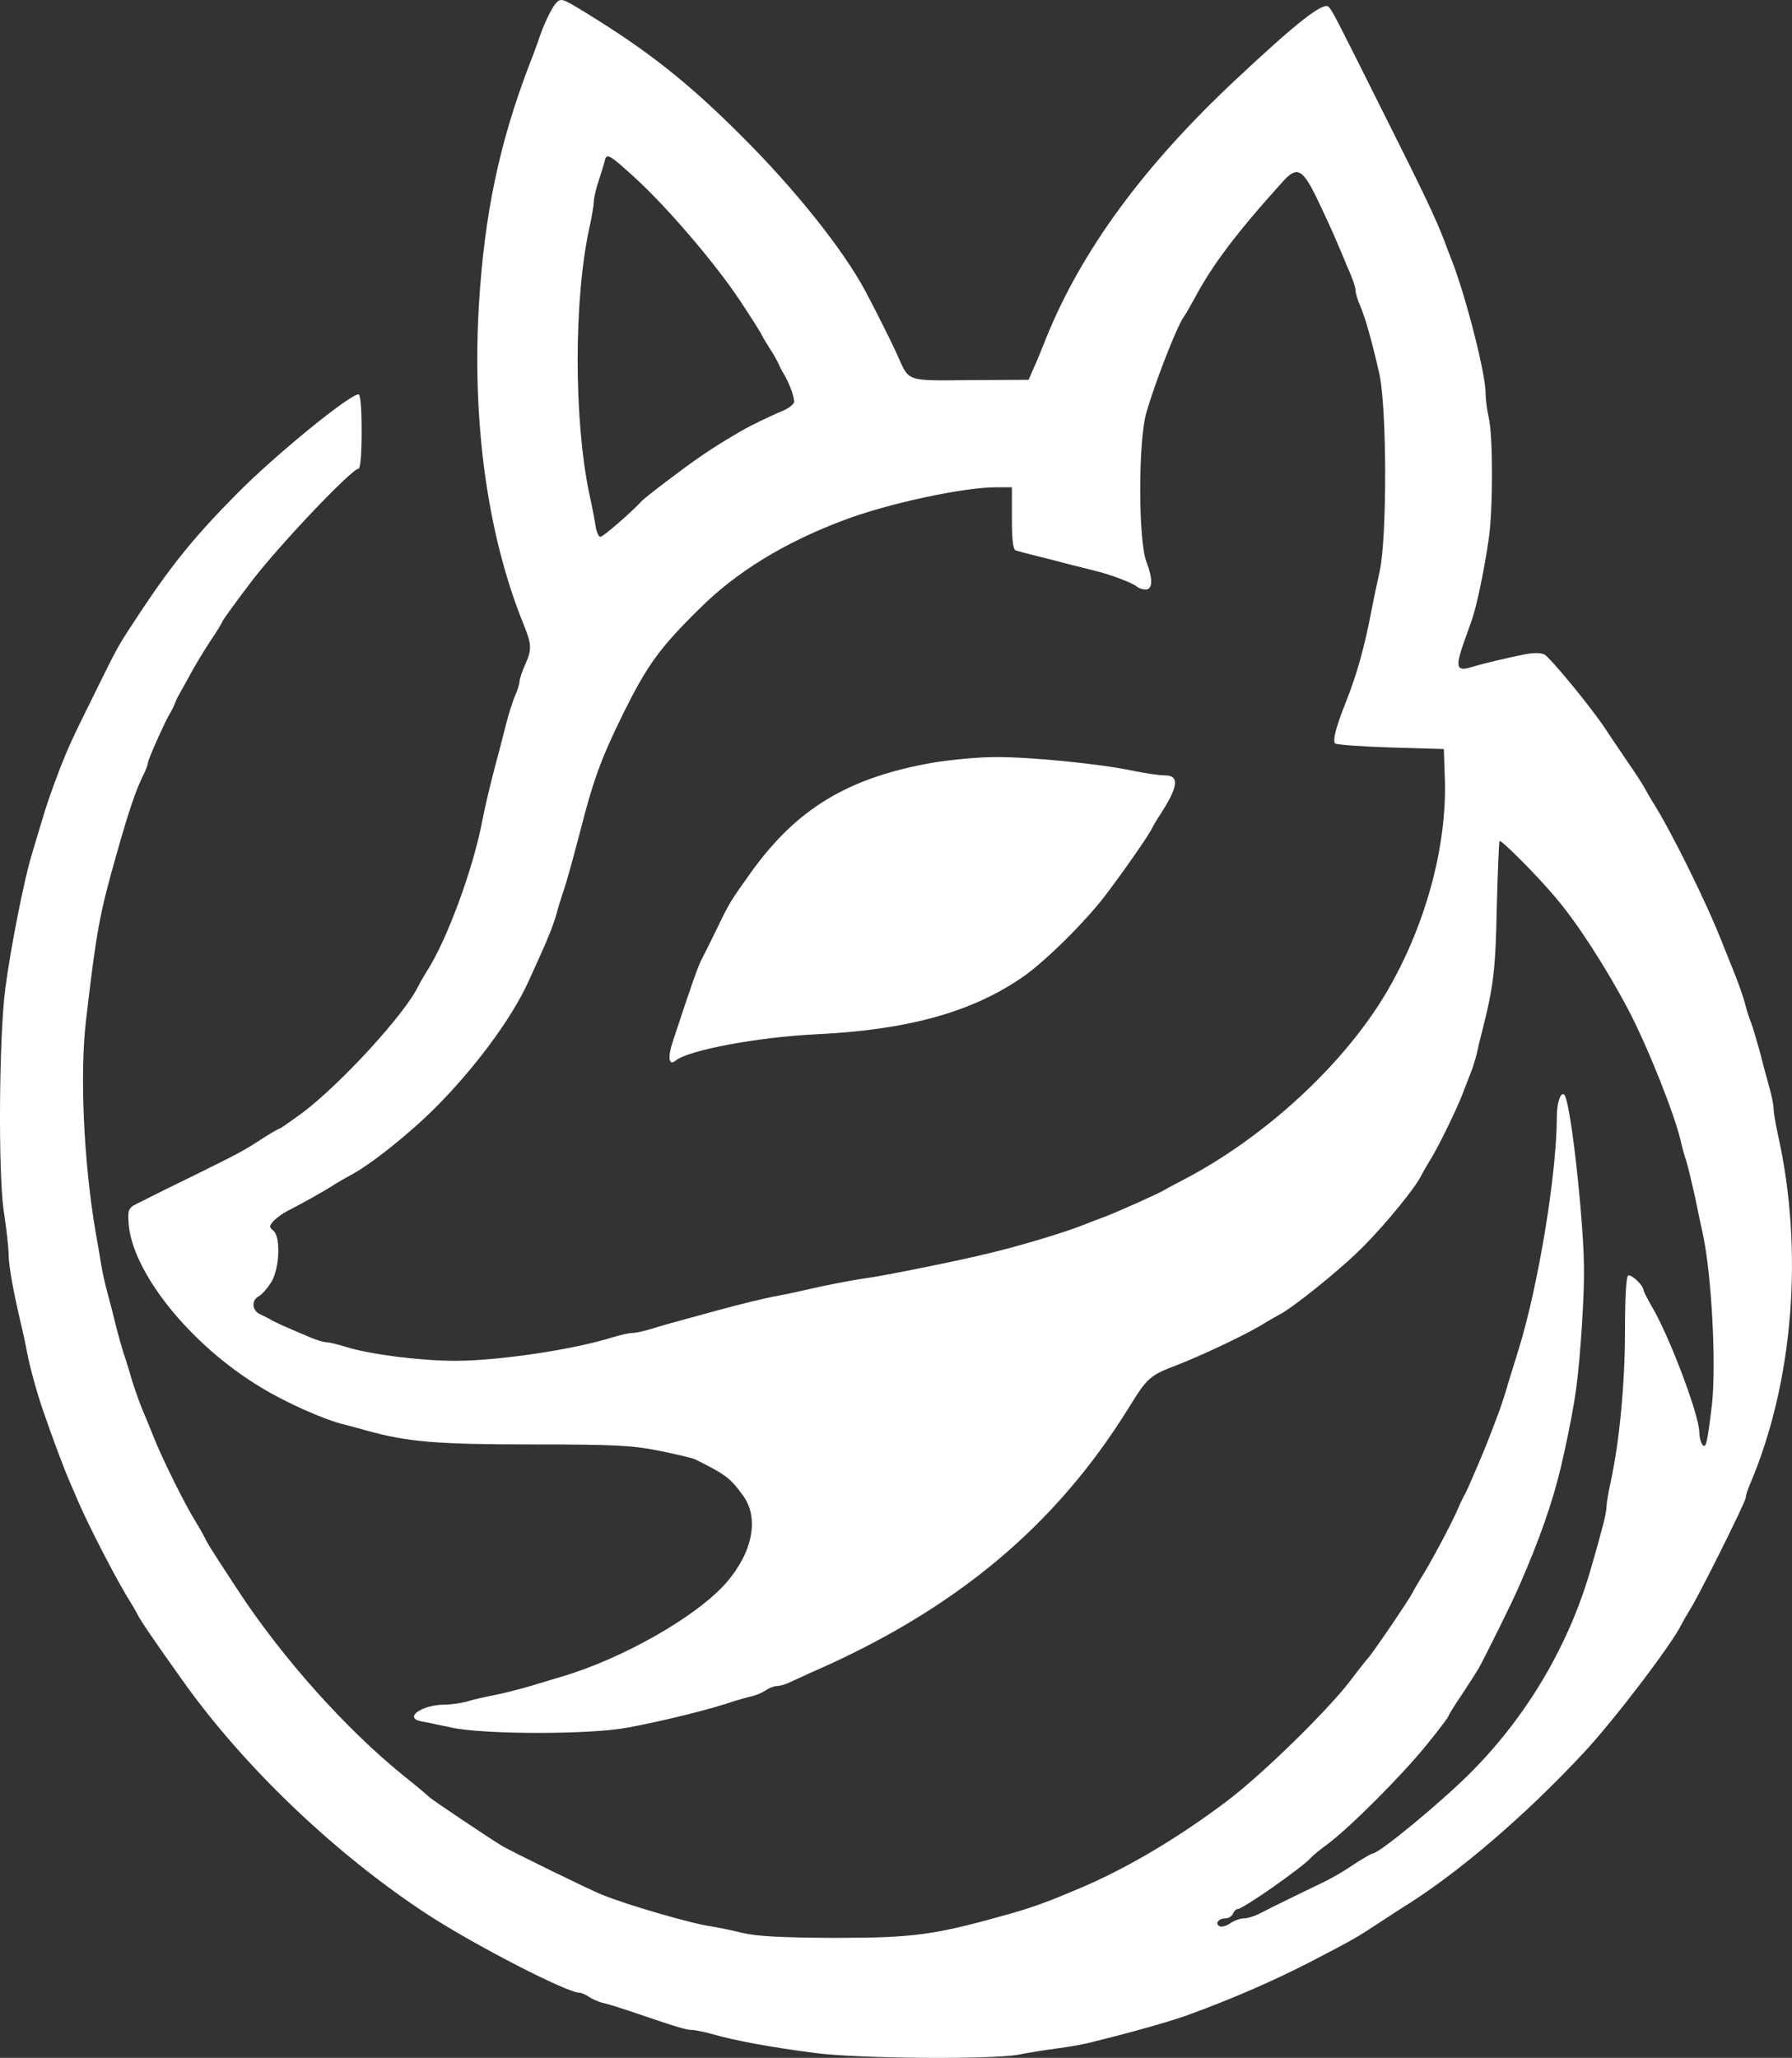 <?xml version="1.0" encoding="UTF-8" standalone="no"?>
<svg
   version="1.0"
   width="578.731pt"
   height="664.342pt"
   viewBox="0 0 578.731 664.342"
   preserveAspectRatio="xMidYMid"
   id="svg2"
   sodipodi:docname="logo_white.svg"
   inkscape:version="1.4 (e7c3feb100, 2024-10-09)"
   xmlns:inkscape="http://www.inkscape.org/namespaces/inkscape"
   xmlns:sodipodi="http://sodipodi.sourceforge.net/DTD/sodipodi-0.dtd"
   xmlns="http://www.w3.org/2000/svg"
   xmlns:svg="http://www.w3.org/2000/svg">
  <rect x="0" y="0" width="578.731" height="664.342" fill="#333333" stroke="none"/>
  <defs
     id="defs2" />
  <sodipodi:namedview
     id="namedview2"
     pagecolor="#505050"
     bordercolor="#ffffff"
     borderopacity="1"
     inkscape:showpageshadow="0"
     inkscape:pageopacity="0"
     inkscape:pagecheckerboard="1"
     inkscape:deskcolor="#505050"
     inkscape:document-units="pt"
     inkscape:zoom="0.65"
     inkscape:cx="397.69231"
     inkscape:cy="487.69231"
     inkscape:window-width="1920"
     inkscape:window-height="998"
     inkscape:window-x="640"
     inkscape:window-y="1440"
     inkscape:window-maximized="1"
     inkscape:current-layer="svg2" />
  <g
     transform="matrix(0.1,0,0,-0.1,-152.209,816.308)"
     fill="#ffffff"
     stroke="none"
     id="g2">
    <path
       d="m 3317,8152 c -15,-17 -41,-72 -57,-122 -5,-14 -18,-50 -30,-80 -95,-249 -143,-476 -161,-767 -23,-381 27,-746 143,-1033 27,-66 28,-83 8,-128 -11,-24 -20,-51 -20,-58 0,-7 -6,-28 -14,-46 -8,-18 -22,-62 -31,-98 -9,-36 -22,-87 -30,-115 -21,-81 -37,-147 -45,-190 -29,-154 -114,-387 -181,-490 -10,-16 -22,-37 -26,-45 -41,-88 -250,-316 -375,-410 -37,-27 -70,-50 -72,-50 -3,0 -24,-12 -48,-27 -72,-47 -79,-50 -218,-119 -74,-36 -155,-76 -180,-89 -44,-21 -45,-23 -43,-66 8,-159 198,-397 428,-535 80,-49 206,-105 270,-120 11,-3 43,-11 70,-19 135,-37 226,-45 537,-45 265,0 320,-3 407,-20 55,-11 109,-24 118,-28 100,-50 113,-60 154,-116 54,-73 32,-184 -53,-282 -96,-110 -336,-246 -533,-304 -16,-5 -61,-18 -100,-30 -38,-11 -92,-25 -120,-30 -27,-5 -66,-14 -85,-20 -19,-5 -51,-10 -71,-10 -75,0 -135,-43 -76,-54 12,-2 56,-11 97,-20 104,-23 451,-23 570,0 118,22 271,60 345,86 17,5 41,12 55,15 14,3 34,12 45,19 11,8 27,14 36,14 10,0 30,6 46,14 15,7 44,20 63,29 466,202 792,474 1029,858 58,94 67,102 151,134 86,33 235,104 285,136 17,10 37,22 45,26 43,20 207,152 278,225 75,76 169,192 185,228 4,8 16,29 26,45 25,39 83,157 106,215 9,25 22,56 27,70 6,14 14,41 19,60 4,19 12,53 18,75 37,145 43,200 47,399 3,116 7,212 9,214 5,5 119,-109 178,-179 70,-81 164,-226 238,-366 61,-116 149,-336 169,-423 4,-19 12,-48 18,-65 5,-16 17,-66 27,-110 9,-44 21,-102 27,-128 28,-132 43,-418 29,-547 -15,-127 -20,-148 -32,-129 -5,8 -9,25 -9,39 0,53 -95,306 -152,403 -15,26 -28,51 -28,55 -1,16 -40,53 -50,47 -6,-4 -10,-71 -10,-178 0,-171 -18,-359 -46,-487 -8,-36 -14,-74 -14,-84 0,-11 -7,-44 -16,-75 -8,-31 -22,-81 -31,-111 -69,-248 -204,-480 -386,-664 -91,-93 -300,-266 -321,-266 -3,0 -24,-12 -48,-27 -72,-47 -79,-51 -188,-103 -58,-28 -118,-58 -133,-66 -16,-8 -37,-14 -48,-14 -11,0 -31,-7 -44,-16 -13,-9 -29,-13 -35,-9 -15,9 -2,25 20,25 10,0 20,7 24,15 3,8 10,15 15,15 17,0 207,133 236,165 6,7 30,27 55,45 72,54 236,218 316,316 41,50 74,94 74,97 0,3 19,34 43,69 23,35 48,74 55,86 19,34 113,223 128,260 8,17 20,47 28,65 56,134 94,249 120,372 37,170 45,231 57,410 10,163 9,218 -5,385 -16,183 -39,346 -52,359 -11,11 -24,-25 -24,-69 0,-186 -60,-549 -124,-755 -7,-22 -21,-67 -31,-100 -9,-33 -24,-78 -32,-100 -38,-101 -47,-122 -61,-155 -8,-19 -22,-51 -30,-70 -8,-19 -19,-42 -24,-50 -4,-8 -11,-22 -14,-30 -17,-42 -92,-184 -125,-235 -10,-16 -22,-37 -26,-45 -8,-18 -134,-203 -143,-210 -3,-3 -28,-34 -55,-70 -73,-97 -286,-305 -400,-391 -155,-117 -313,-211 -462,-276 -115,-49 -159,-65 -235,-87 -248,-70 -311,-79 -576,-79 -170,1 -243,5 -292,16 -36,9 -81,18 -100,21 -61,8 -272,69 -355,103 -40,16 -283,135 -320,156 -43,26 -222,146 -236,158 -8,8 -45,39 -84,70 -187,151 -393,382 -535,599 -92,140 -98,151 -107,170 -4,8 -18,33 -31,54 -33,53 -105,198 -132,266 -12,30 -28,69 -35,85 -16,38 -34,91 -45,130 -5,17 -13,44 -19,60 -5,17 -17,57 -25,90 -8,33 -20,80 -27,105 -7,25 -16,65 -20,90 -4,25 -12,72 -18,105 -38,221 -52,509 -31,685 33,283 43,341 97,530 40,143 65,216 89,263 8,16 14,33 14,38 0,10 56,135 71,159 5,8 12,22 15,30 3,8 9,22 14,30 5,8 21,38 36,65 15,28 44,76 65,108 22,32 39,61 39,63 0,3 41,60 92,127 86,114 326,367 348,367 6,0 10,48 10,120 0,77 -4,120 -10,120 -29,0 -268,-195 -390,-318 -140,-141 -213,-232 -316,-387 -75,-114 -67,-100 -147,-262 -72,-145 -84,-172 -111,-240 -34,-90 -44,-120 -61,-178 -10,-33 -24,-78 -30,-100 -24,-76 -69,-304 -86,-435 -20,-157 -23,-589 -5,-715 9,-58 16,-122 16,-143 0,-34 16,-124 42,-232 6,-25 14,-63 18,-85 8,-44 32,-130 51,-185 30,-87 66,-184 86,-230 8,-19 21,-48 28,-65 35,-81 128,-261 166,-320 10,-16 22,-37 26,-45 7,-16 59,-92 144,-211 200,-282 500,-567 799,-761 152,-98 444,-248 483,-248 7,0 21,-6 32,-14 11,-7 31,-16 45,-19 14,-3 59,-17 100,-31 132,-45 167,-56 185,-56 10,0 41,-6 69,-14 69,-20 187,-42 326,-60 135,-19 576,-22 661,-6 30,6 86,15 124,20 39,5 90,14 115,21 134,33 242,64 300,84 147,53 280,111 403,174 148,77 152,80 222,126 33,22 68,44 77,50 175,108 391,292 585,500 94,100 287,353 316,415 4,8 16,29 26,45 29,45 181,350 181,363 0,6 6,26 14,44 140,329 174,753 90,1128 -8,36 -14,74 -14,84 0,11 -6,42 -14,70 -8,28 -22,80 -31,116 -10,36 -22,76 -27,90 -6,14 -14,39 -18,55 -9,35 -28,87 -46,130 -7,17 -20,50 -30,75 -50,128 -165,361 -225,455 -10,17 -22,37 -26,45 -4,8 -27,44 -52,80 -24,36 -58,85 -74,110 -48,72 -178,230 -197,240 -11,6 -35,6 -62,1 -56,-11 -136,-30 -172,-41 -50,-16 -55,-2 -26,80 7,19 18,51 25,70 16,45 41,165 55,263 14,93 14,336 0,392 -5,22 -10,57 -10,78 0,64 -63,310 -109,429 -5,12 -17,43 -26,68 -27,70 -68,156 -189,397 -161,322 -171,342 -183,354 -17,17 -104,-51 -301,-236 -297,-278 -498,-552 -612,-835 -12,-30 -29,-73 -39,-94 l -17,-39 -188,-1 c -210,-2 -197,-6 -235,79 -20,45 -76,156 -105,210 -72,134 -228,329 -400,500 -174,174 -303,275 -502,397 -78,48 -81,48 -97,30 z m 257,-564 c 105,-96 261,-279 339,-397 35,-53 67,-103 70,-111 4,-8 16,-28 27,-45 11,-16 22,-37 26,-45 3,-8 10,-22 15,-30 22,-36 39,-85 35,-97 -3,-7 -18,-18 -33,-25 -35,-14 -101,-46 -128,-61 -90,-52 -133,-80 -220,-145 -55,-41 -105,-80 -110,-86 -33,-36 -125,-116 -134,-116 -6,0 -13,17 -16,38 -3,20 -12,66 -20,102 -50,240 -50,629 1,860 8,36 14,73 14,84 0,10 7,41 17,70 9,28 18,57 19,64 6,21 17,14 98,-60 z m 2200,-63 c 36,-76 48,-101 80,-177 7,-18 21,-50 30,-71 9,-21 16,-44 16,-52 0,-8 6,-29 14,-47 18,-42 40,-121 63,-223 24,-111 25,-523 1,-635 -9,-41 -22,-102 -28,-135 -22,-113 -46,-199 -80,-285 -33,-82 -45,-128 -36,-137 4,-4 85,-10 179,-13 l 172,-5 3,-90 c 9,-222 -63,-485 -191,-700 -137,-230 -391,-464 -652,-600 -27,-14 -57,-30 -65,-35 -23,-13 -139,-65 -190,-85 -25,-9 -56,-21 -68,-26 -63,-25 -209,-69 -307,-92 -92,-23 -335,-72 -400,-81 -40,-5 -140,-25 -195,-38 -25,-6 -63,-14 -85,-18 -45,-8 -114,-25 -195,-47 -30,-8 -80,-22 -110,-30 -30,-8 -76,-21 -101,-29 -26,-8 -54,-14 -64,-14 -10,0 -38,-6 -64,-14 -127,-40 -370,-76 -508,-76 -114,0 -278,21 -354,45 -26,8 -54,15 -63,15 -8,0 -32,7 -53,16 -94,40 -109,47 -123,55 -8,5 -25,13 -37,19 -28,12 -30,46 -4,59 10,6 28,27 40,46 26,45 30,145 6,165 -14,12 -14,15 1,32 10,10 29,24 43,31 49,25 126,68 156,88 17,10 37,22 45,26 65,33 192,134 280,222 128,129 245,287 299,406 64,140 78,175 91,220 4,17 13,44 18,60 12,33 32,106 58,205 42,165 68,236 139,380 77,155 116,210 245,337 119,119 274,214 465,286 141,54 388,107 493,107 h 52 v -100 c 0,-72 4,-102 13,-104 6,-2 39,-11 72,-19 33,-8 80,-20 105,-27 25,-6 61,-15 80,-20 50,-12 123,-40 134,-51 6,-5 18,-9 28,-9 23,0 24,33 2,91 -26,68 -26,390 0,479 28,98 99,280 121,310 6,8 21,35 35,60 56,106 135,211 285,377 45,50 63,42 109,-52 z"
       id="path1" />
    <path
       d="m 4535,5701 c -273,-48 -438,-147 -586,-352 -67,-94 -70,-97 -114,-189 -20,-41 -41,-83 -46,-92 -13,-25 -32,-79 -95,-270 -16,-49 -12,-77 10,-59 40,34 267,76 452,85 297,14 504,71 669,185 71,49 198,174 265,261 60,79 142,196 153,220 4,8 16,29 27,45 58,90 62,125 13,125 -15,0 -59,6 -98,14 -112,24 -342,46 -450,45 -55,0 -145,-9 -200,-18 z"
       id="path2" />
  </g>
</svg>
